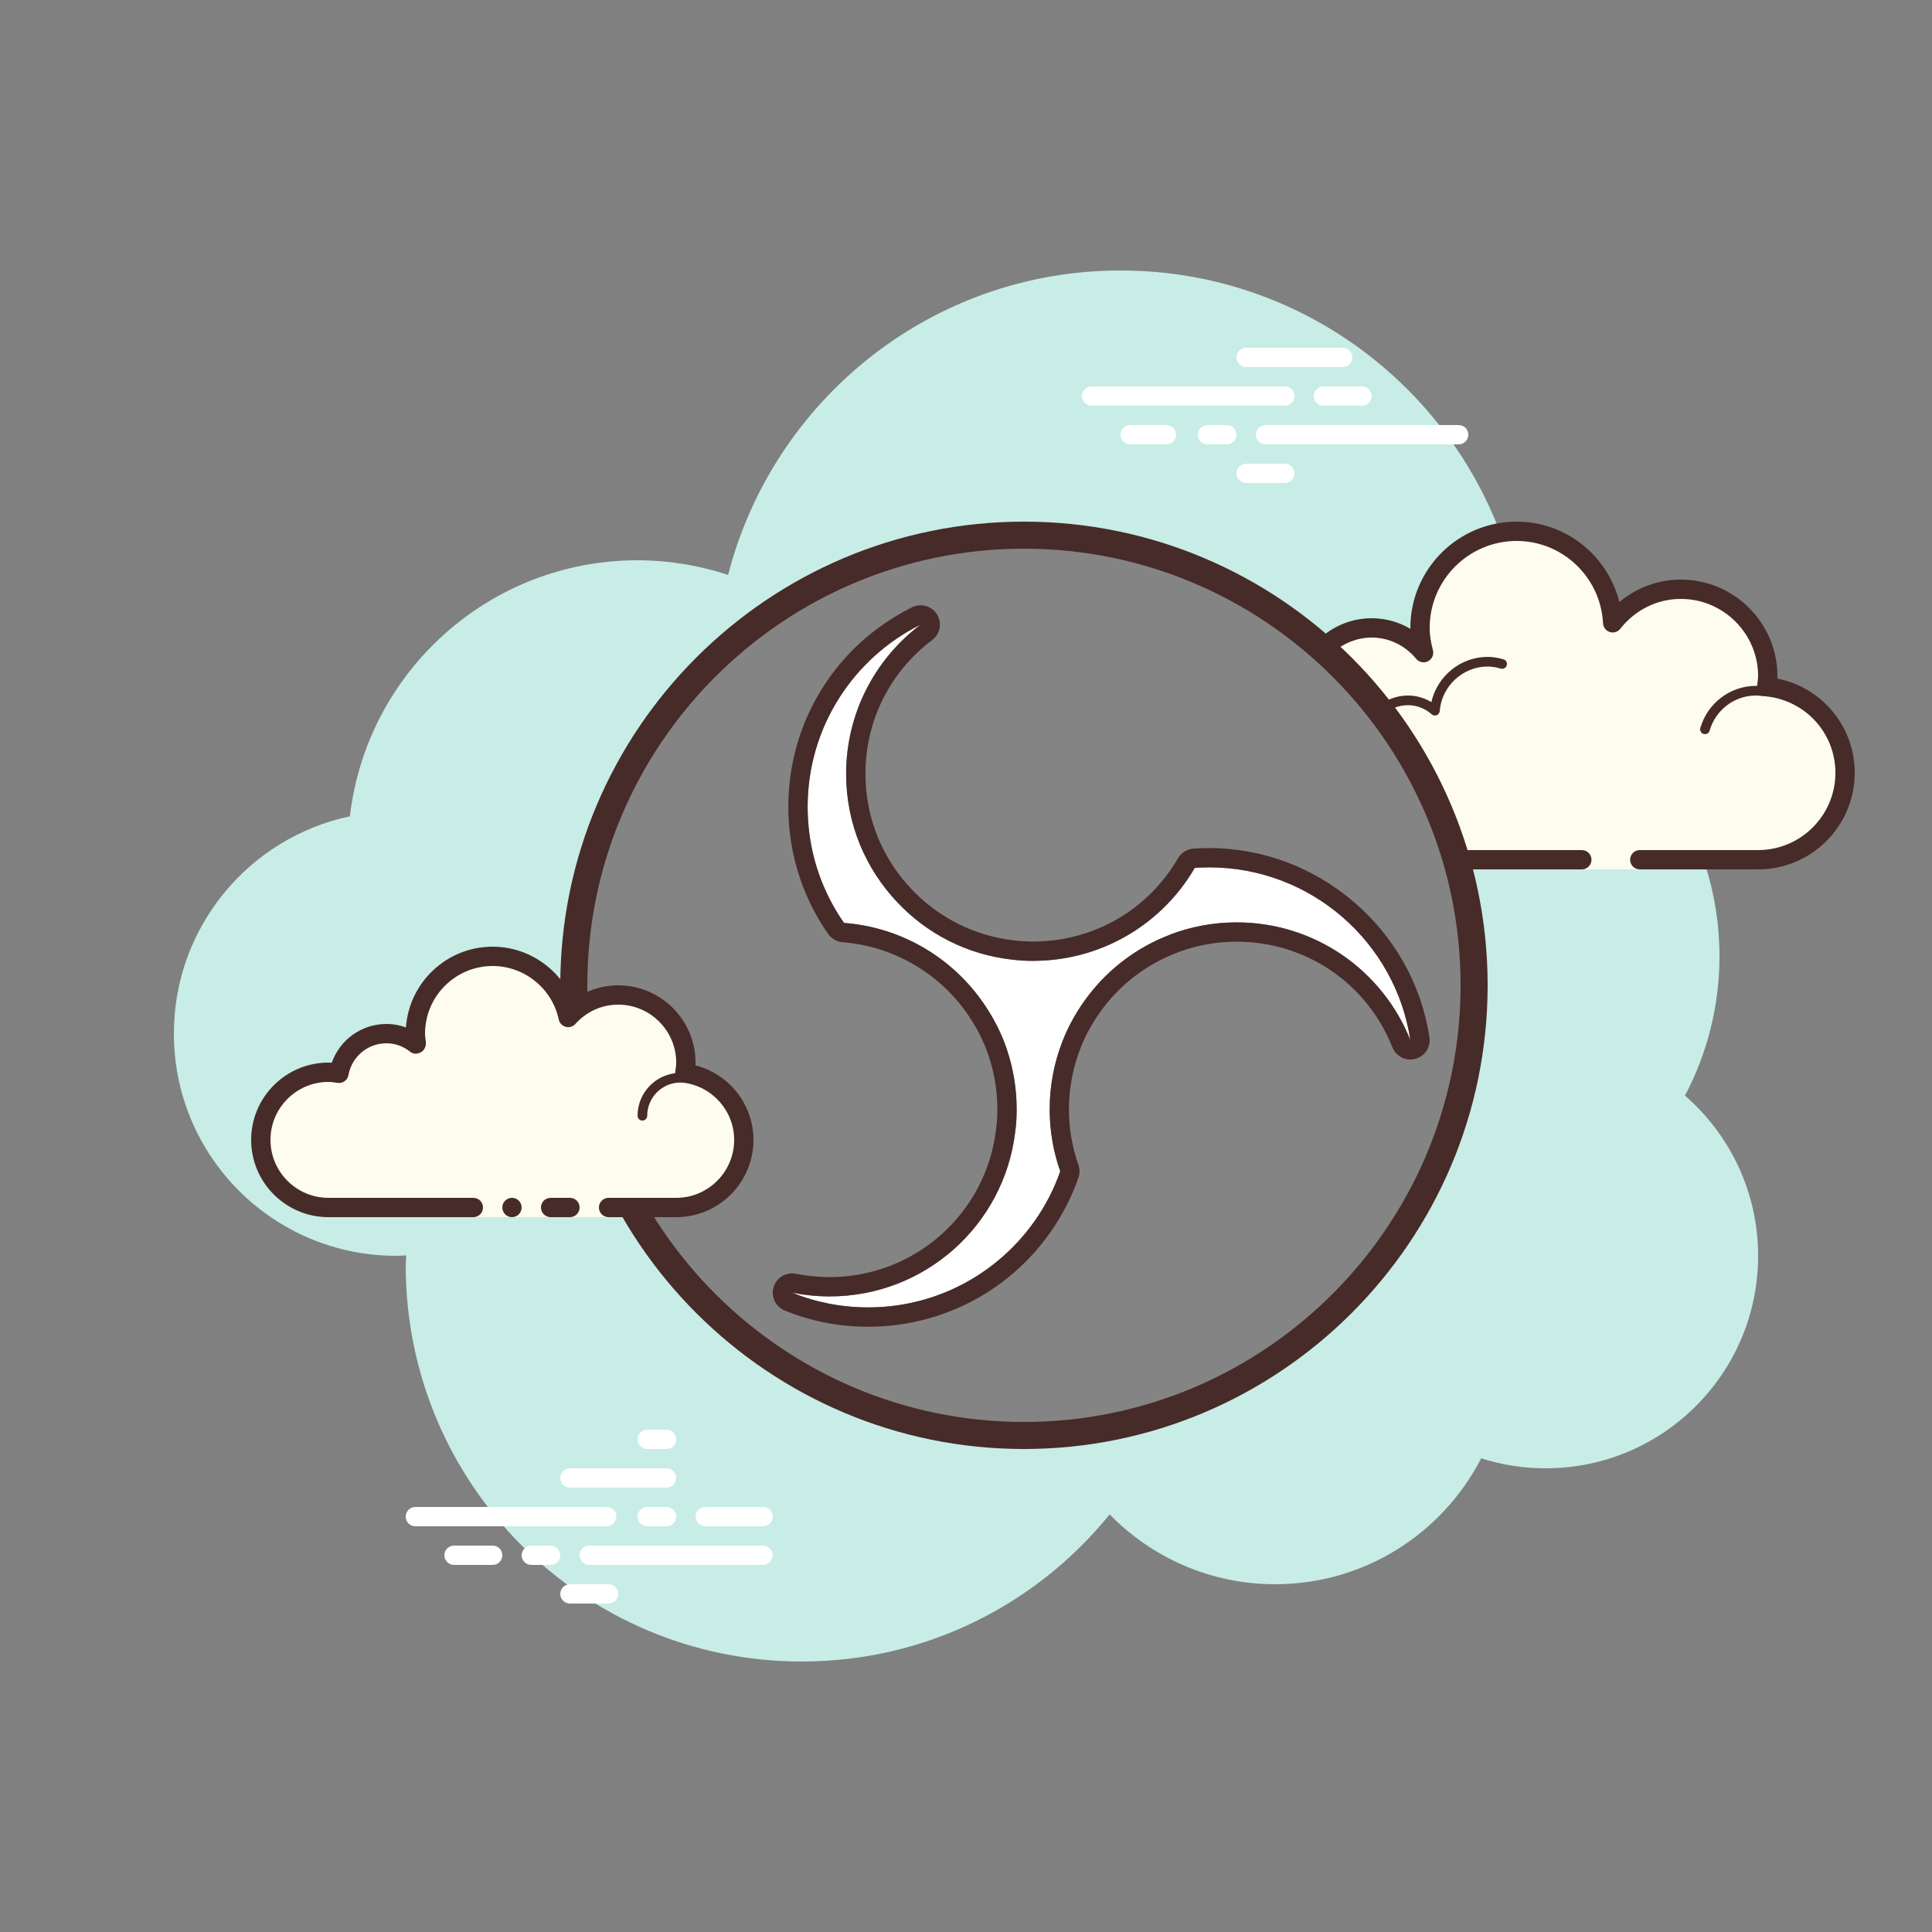 <svg xmlns="http://www.w3.org/2000/svg"  viewBox="0 0 100 100" width="100px" height="100px" baseProfile="basic"><rect x="0" y="0" width="100" height="100" fill="#808080" stroke="none"/><path fill="#c7ede6" d="M87.215,56.71C88.35,54.555,89,52.105,89,49.5c0-6.621-4.159-12.257-10.001-14.478 C78.999,35.015,79,35.008,79,35c0-11.598-9.402-21-21-21c-9.784,0-17.981,6.701-20.313,15.757C36.211,29.272,34.638,29,33,29 c-7.692,0-14.023,5.793-14.89,13.252C12.906,43.353,9,47.969,9,53.5C9,59.851,14.149,65,20.5,65c0.177,0,0.352-0.012,0.526-0.022 C21.022,65.153,21,65.324,21,65.5C21,76.822,30.178,86,41.5,86c6.437,0,12.175-2.972,15.934-7.614C59.612,80.611,62.64,82,66,82 c4.65,0,8.674-2.65,10.666-6.518C77.718,75.817,78.837,76,80,76c6.075,0,11-4.925,11-11C91,61.689,89.53,58.727,87.215,56.71z"/><path fill="#fff" d="M31.405,79H21.5c-0.276,0-0.5-0.224-0.5-0.5s0.224-0.5,0.5-0.5h9.905c0.276,0,0.5,0.224,0.5,0.5 S31.682,79,31.405,79z M34.5,79h-1c-0.276,0-0.5-0.224-0.5-0.5s0.224-0.5,0.5-0.5h1c0.276,0,0.5,0.224,0.5,0.5S34.777,79,34.5,79z M39.491,81H30.5c-0.276,0-0.5-0.224-0.5-0.5s0.224-0.5,0.5-0.5h8.991c0.276,0,0.5,0.224,0.5,0.5S39.767,81,39.491,81z M28.5,81 h-1c-0.276,0-0.5-0.224-0.5-0.5s0.224-0.5,0.5-0.5h1c0.276,0,0.5,0.224,0.5,0.5S28.777,81,28.5,81z M25.5,81h-2 c-0.276,0-0.5-0.224-0.5-0.5s0.224-0.5,0.5-0.5h2c0.276,0,0.5,0.224,0.5,0.5S25.777,81,25.5,81z M31.5,83h-2 c-0.276,0-0.5-0.224-0.5-0.5s0.224-0.5,0.5-0.5h2c0.276,0,0.5,0.224,0.5,0.5S31.776,83,31.5,83z M34.5,74c-0.177,0-0.823,0-1,0 c-0.276,0-0.5,0.224-0.5,0.5s0.224,0.5,0.5,0.5c0.177,0,0.823,0,1,0c0.276,0,0.5-0.224,0.5-0.5S34.776,74,34.5,74z M34.5,76 c-0.177,0-4.823,0-5,0c-0.276,0-0.5,0.224-0.5,0.5s0.224,0.5,0.5,0.5c0.177,0,4.823,0,5,0c0.276,0,0.5-0.224,0.5-0.5 S34.776,76,34.5,76z M39.5,78c-0.177,0-2.823,0-3,0c-0.276,0-0.5,0.224-0.5,0.5s0.224,0.5,0.5,0.5c0.177,0,2.823,0,3,0 c0.276,0,0.5-0.224,0.5-0.5S39.776,78,39.5,78z"/><path fill="#fff" d="M66.5,21h-10c-0.276,0-0.5-0.224-0.5-0.5s0.224-0.5,0.5-0.5h10c0.276,0,0.5,0.224,0.5,0.5 S66.776,21,66.5,21z M70.5,21h-2c-0.276,0-0.5-0.224-0.5-0.5s0.224-0.5,0.5-0.5h2c0.276,0,0.5,0.224,0.5,0.5S70.776,21,70.5,21z M75.5,23h-10c-0.276,0-0.5-0.224-0.5-0.5s0.224-0.5,0.5-0.5h10c0.276,0,0.5,0.224,0.5,0.5S75.777,23,75.5,23z M63.5,23h-1 c-0.276,0-0.5-0.224-0.5-0.5s0.224-0.5,0.5-0.5h1c0.276,0,0.5,0.224,0.5,0.5S63.776,23,63.5,23z M60.375,23H58.5 c-0.276,0-0.5-0.224-0.5-0.5s0.224-0.5,0.5-0.5h1.875c0.276,0,0.5,0.224,0.5,0.5S60.651,23,60.375,23z M69.5,19h-5 c-0.276,0-0.5-0.224-0.5-0.5s0.224-0.5,0.5-0.5h5c0.276,0,0.5,0.224,0.5,0.5S69.777,19,69.5,19z M66.5,25h-2 c-0.276,0-0.5-0.224-0.5-0.5s0.224-0.5,0.5-0.5h2c0.276,0,0.5,0.224,0.5,0.5S66.776,25,66.5,25z"/><path fill="#fdfcef" d="M84.875,44.5c0,0,3.64,0,6.125,0s4.5-2.015,4.5-4.5c0-2.333-1.782-4.229-4.055-4.455 C91.467,35.364,91.5,35.187,91.5,35c0-2.485-2.015-4.5-4.5-4.5c-1.438,0-2.703,0.686-3.527,1.736 C83.333,29.6,81.171,27.5,78.5,27.5c-2.761,0-5,2.239-5,5c0,0.446,0.077,0.87,0.187,1.282C73.045,33.005,72.086,32.5,71,32.5 c-1.781,0-3.234,1.335-3.455,3.055C67.364,35.533,67.187,35.5,67,35.5c-2.485,0-4.5,2.015-4.5,4.5s2.015,4.5,4.5,4.5s9.5,0,9.5,0 h5.375V45h3V44.5z"/><path fill="#472b29" d="M78.5,27c-3.033,0-5.5,2.467-5.5,5.5c0,0.016,0,0.031,0,0.047C72.398,32.192,71.71,32,71,32 c-1.831,0-3.411,1.261-3.858,3.005C67.095,35.002,67.048,35,67,35c-2.757,0-5,2.243-5,5s2.243,5,5,5h14.875 c0.276,0,0.5-0.224,0.5-0.5s-0.224-0.5-0.5-0.5H67c-2.206,0-4-1.794-4-4s1.794-4,4-4c0.117,0,0.23,0.017,0.343,0.032l0.141,0.019 c0.021,0.003,0.041,0.004,0.062,0.004c0.246,0,0.462-0.185,0.495-0.437C68.232,34.125,69.504,33,71,33 c0.885,0,1.723,0.401,2.301,1.1c0.098,0.118,0.241,0.182,0.386,0.182c0.078,0,0.156-0.018,0.228-0.056 c0.209-0.107,0.314-0.346,0.254-0.573C74.054,33.218,74,32.852,74,32.5c0-2.481,2.019-4.5,4.5-4.5 c2.381,0,4.347,1.872,4.474,4.263c0.011,0.208,0.15,0.387,0.349,0.45c0.05,0.016,0.101,0.024,0.152,0.024 c0.15,0,0.296-0.069,0.392-0.192C84.638,31.563,85.779,31,87,31c2.206,0,4,1.794,4,4c0,0.117-0.017,0.23-0.032,0.343 l-0.019,0.141c-0.016,0.134,0.022,0.268,0.106,0.373s0.207,0.172,0.34,0.185C93.451,36.247,95,37.949,95,40c0,2.206-1.794,4-4,4 h-6.125c-0.276,0-0.5,0.224-0.5,0.5s0.224,0.5,0.5,0.5H91c2.757,0,5-2.243,5-5c0-2.397-1.689-4.413-4.003-4.877 C91.999,35.082,92,35.041,92,35c0-2.757-2.243-5-5-5c-1.176,0-2.293,0.416-3.183,1.164C83.219,28.76,81.055,27,78.5,27L78.5,27z"/><path fill="#472b29" d="M77,34c-1.403,0-2.609,0.999-2.913,2.341C73.72,36.119,73.301,36,72.875,36 c-1.202,0-2.198,0.897-2.353,2.068C70.319,38.022,70.126,38,69.938,38c-1.529,0-2.811,1.2-2.918,2.732 C67.01,40.87,67.114,40.99,67.251,41c0.006,0,0.012,0,0.018,0c0.13,0,0.24-0.101,0.249-0.232 c0.089-1.271,1.151-2.268,2.419-2.268c0.229,0,0.47,0.042,0.738,0.127c0.022,0.007,0.045,0.01,0.067,0.01 c0.055,0,0.11-0.02,0.156-0.054C70.962,38.537,71,38.455,71,38.375c0-1.034,0.841-1.875,1.875-1.875 c0.447,0,0.885,0.168,1.231,0.473c0.047,0.041,0.106,0.063,0.165,0.063c0.032,0,0.063-0.006,0.093-0.019 c0.088-0.035,0.148-0.117,0.155-0.212C74.623,35.512,75.712,34.5,77,34.5c0.208,0,0.425,0.034,0.682,0.107 c0.023,0.007,0.047,0.01,0.07,0.01c0.109,0,0.207-0.073,0.239-0.182c0.038-0.133-0.039-0.271-0.172-0.309 C77.517,34.04,77.256,34,77,34L77,34z M90.883,35.5c-1.326,0-2.508,0.897-2.874,2.182c-0.038,0.133,0.039,0.271,0.172,0.309 C88.205,37.997,88.228,38,88.25,38c0.109,0,0.209-0.072,0.24-0.182C88.795,36.748,89.779,36,90.883,36 c0.117,0,0.23,0.014,0.342,0.029c0.012,0.002,0.023,0.003,0.035,0.003c0.121,0,0.229-0.092,0.246-0.217 c0.019-0.137-0.077-0.263-0.214-0.281C91.158,35.516,91.022,35.5,90.883,35.5L90.883,35.5z"/><circle cx="53" cy="51" r="23" fill="#848484"/><path fill="#472b29" d="M52.999,28.4C65.461,28.4,75.6,38.538,75.6,50.999C75.6,63.461,65.461,73.6,52.999,73.6 C40.538,73.6,30.4,63.462,30.4,51S40.538,28.4,52.999,28.4 M52.999,27C39.765,27,29,37.766,29,51s10.765,24,23.999,24 C66.234,75,77,64.233,77,50.999S66.234,27,52.999,27L52.999,27z"/><g><path fill="#fff" d="M62.586,44.895c-0.063,0-0.131,0-0.194,0.006c-0.188,0-0.37,0.006-0.552,0.023 c-1.634,2.813-4.652,4.72-8.114,4.806c-0.085,0.006-0.165,0.006-0.251,0.006c-0.376,0-0.752-0.023-1.116-0.068 c-2.317-0.262-4.384-1.344-5.905-2.955c-1.651-1.737-2.659-4.071-2.659-6.656c0-3.16,1.515-5.962,3.855-7.727 c-3.468,1.725-5.848,5.301-5.848,9.435c0,1.811,0.456,3.519,1.264,5.005c0.188,0.347,0.393,0.683,0.621,1.002 c3.12,0.239,5.825,1.953,7.414,4.453c0.421,0.649,0.763,1.349,1.014,2.09v0.006c0.33,0.974,0.507,2.016,0.507,3.103 c0,0.404-0.023,0.797-0.08,1.19v0.006c-0.581,4.783-4.658,8.484-9.6,8.484c-0.666,0-1.315-0.068-1.942-0.194 c1.213,0.495,2.545,0.763,3.935,0.763c4.088,0,7.63-2.323,9.378-5.728c0.216-0.421,0.404-0.86,0.564-1.315 c-0.353-1.002-0.547-2.084-0.547-3.206c0-1.224,0.228-2.397,0.643-3.473v-0.006c0.342-0.883,0.809-1.703,1.378-2.437 c1.07-1.389,2.517-2.477,4.179-3.115l0.006-0.006c1.076-0.416,2.249-0.643,3.473-0.643c4.083,0,7.573,2.522,8.991,6.098 C72.237,48.779,67.864,44.895,62.586,44.895z"/><path fill="#472b29" d="M47.651,32.329c-2.34,1.765-3.855,4.567-3.855,7.727c0,2.585,1.008,4.92,2.659,6.656 c1.52,1.611,3.587,2.693,5.905,2.955c0.364,0.046,0.74,0.068,1.116,0.068c0.085,0,0.165,0,0.251-0.006 c3.462-0.085,6.48-1.993,8.114-4.806c0.182-0.017,0.364-0.023,0.552-0.023c0.063-0.006,0.131-0.006,0.194-0.006 c5.278,0,9.651,3.883,10.414,8.945c-1.418-3.576-4.908-6.098-8.991-6.098c-1.224,0-2.397,0.228-3.473,0.643l-0.006,0.006 c-1.663,0.638-3.109,1.725-4.179,3.115c-0.569,0.734-1.036,1.554-1.378,2.437v0.006c-0.416,1.076-0.643,2.249-0.643,3.473 c0,1.122,0.194,2.203,0.547,3.206c-0.159,0.455-0.347,0.894-0.564,1.315c-1.748,3.405-5.29,5.728-9.378,5.728 c-1.389,0-2.722-0.268-3.935-0.763c0.626,0.125,1.275,0.194,1.942,0.194c4.942,0,9.019-3.701,9.6-8.484v-0.006 c0.057-0.393,0.08-0.786,0.08-1.19c0-1.088-0.177-2.13-0.507-3.103v-0.006c-0.251-0.74-0.592-1.441-1.013-2.09 c-1.589-2.5-4.293-4.214-7.414-4.453c-0.228-0.319-0.433-0.655-0.621-1.002c-0.809-1.486-1.264-3.194-1.264-5.005 C41.803,37.63,44.183,34.054,47.651,32.329 M47.65,31.329c-0.15,0-0.302,0.034-0.445,0.105c-3.949,1.965-6.402,5.923-6.402,10.33 c0,1.921,0.479,3.817,1.386,5.483c0.219,0.405,0.444,0.767,0.685,1.106c0.172,0.241,0.442,0.393,0.737,0.416 c2.705,0.207,5.189,1.7,6.646,3.992c0.375,0.578,0.674,1.19,0.894,1.826c0.005,0.018,0.011,0.036,0.017,0.054 c0.301,0.888,0.454,1.824,0.454,2.782c0,0.382-0.023,0.724-0.069,1.047c-0.003,0.019-0.005,0.039-0.007,0.058 c-0.54,4.32-4.233,7.575-8.604,7.575c-0.58,0-1.168-0.059-1.746-0.174c-0.066-0.013-0.132-0.02-0.197-0.02 c-0.433,0-0.828,0.283-0.957,0.712c-0.149,0.494,0.102,1.019,0.579,1.214c1.36,0.556,2.811,0.837,4.313,0.837 c4.347,0,8.282-2.403,10.268-6.271c0.236-0.46,0.444-0.945,0.618-1.442c0.075-0.215,0.075-0.448-0.001-0.663 c-0.325-0.923-0.49-1.889-0.49-2.873c0-1.076,0.194-2.123,0.576-3.113c0.007-0.019,0.014-0.037,0.02-0.057 c0.302-0.765,0.71-1.482,1.215-2.134c0.971-1.26,2.266-2.226,3.747-2.794c0.025-0.01,0.05-0.02,0.074-0.032 c0.971-0.366,1.995-0.551,3.047-0.551c3.58,0,6.744,2.146,8.061,5.467c0.154,0.389,0.528,0.632,0.929,0.632 c0.086,0,0.174-0.011,0.261-0.035c0.491-0.132,0.804-0.612,0.728-1.115c-0.842-5.585-5.744-9.796-11.403-9.796 c-0.075,0-0.155,0.001-0.231,0.006c-0.206,0.001-0.407,0.008-0.608,0.027c-0.322,0.03-0.609,0.214-0.771,0.493 c-1.524,2.623-4.243,4.234-7.274,4.308c-0.085,0.005-0.14,0.005-0.191,0.005c-0.012,0-0.023,0-0.035,0 c-0.336,0-0.67-0.02-0.992-0.061c-2.027-0.229-3.905-1.169-5.301-2.649c-1.54-1.619-2.386-3.739-2.386-5.97 c0-2.746,1.26-5.271,3.457-6.928c0.412-0.311,0.52-0.885,0.248-1.324C48.313,31.499,47.986,31.329,47.65,31.329L47.65,31.329z M47.651,33.329h0.005H47.651L47.651,33.329z"/></g><g><path fill="#fdfcef" d="M31.5,62.5c0,0,1.567,0,3.5,0s3.5-1.567,3.5-3.5c0-1.781-1.335-3.234-3.055-3.455 C35.473,55.366,35.5,55.187,35.5,55c0-1.933-1.567-3.5-3.5-3.5c-1.032,0-1.95,0.455-2.59,1.165 c-0.384-1.808-1.987-3.165-3.91-3.165c-2.209,0-4,1.791-4,4c0,0.191,0.03,0.374,0.056,0.558C21.128,53.714,20.592,53.5,20,53.5 c-1.228,0-2.245,0.887-2.455,2.055C17.366,55.527,17.187,55.5,17,55.5c-1.933,0-3.5,1.567-3.5,3.5s1.567,3.5,3.5,3.5s7.5,0,7.5,0 V63h7V62.5z"/><path fill="#472b29" d="M33.25,58C33.112,58,33,57.888,33,57.75c0-1.223,0.995-2.218,2.218-2.218 c0.034,0.009,0.737-0.001,1.244,0.136c0.133,0.036,0.212,0.173,0.176,0.306c-0.036,0.134-0.173,0.213-0.306,0.176 c-0.444-0.12-1.1-0.12-1.113-0.118c-0.948,0-1.719,0.771-1.719,1.718C33.5,57.888,33.388,58,33.25,58z M26.5,62 c-0.276,0-0.5,0.224-0.5,0.5s0.224,0.5,0.5,0.5s0.5-0.224,0.5-0.5S26.776,62,26.5,62z"/><path fill="#472b29" d="M35,63h-3.5c-0.276,0-0.5-0.224-0.5-0.5s0.224-0.5,0.5-0.5H35c1.654,0,3-1.346,3-3 c0-1.496-1.125-2.768-2.618-2.959c-0.134-0.018-0.255-0.088-0.336-0.196s-0.115-0.244-0.094-0.377C34.975,55.314,35,55.16,35,55 c0-1.654-1.346-3-3-3c-0.85,0-1.638,0.355-2.219,1c-0.125,0.139-0.321,0.198-0.5,0.148c-0.182-0.049-0.321-0.195-0.36-0.379 C28.58,51.165,27.141,50,25.5,50c-1.93,0-3.5,1.57-3.5,3.5c0,0.143,0.021,0.28,0.041,0.418c0.029,0.203-0.063,0.438-0.242,0.54 s-0.396,0.118-0.556-0.01C20.878,54.155,20.449,54,20,54c-0.966,0-1.792,0.691-1.963,1.644c-0.048,0.267-0.296,0.446-0.569,0.405 C17.314,56.025,17.16,56,17,56c-1.654,0-3,1.346-3,3s1.346,3,3,3h7.5c0.276,0,0.5,0.224,0.5,0.5S24.776,63,24.5,63H17 c-2.206,0-4-1.794-4-4s1.794-4,4-4c0.059,0,0.116,0.002,0.174,0.006C17.588,53.82,18.711,53,20,53 c0.349,0,0.689,0.061,1.011,0.18C21.176,50.847,23.126,49,25.5,49c1.831,0,3.466,1.127,4.153,2.774 C30.333,51.276,31.155,51,32,51c2.206,0,4,1.794,4,4c0,0.048-0.001,0.095-0.004,0.142C37.739,55.59,39,57.169,39,59 C39,61.206,37.206,63,35,63z"/><path fill="#472b29" d="M29.5,62c-0.159,0-0.841,0-1,0c-0.276,0-0.5,0.224-0.5,0.5s0.224,0.5,0.5,0.5c0.159,0,0.841,0,1,0 c0.276,0,0.5-0.224,0.5-0.5S29.776,62,29.5,62z"/></g></svg>